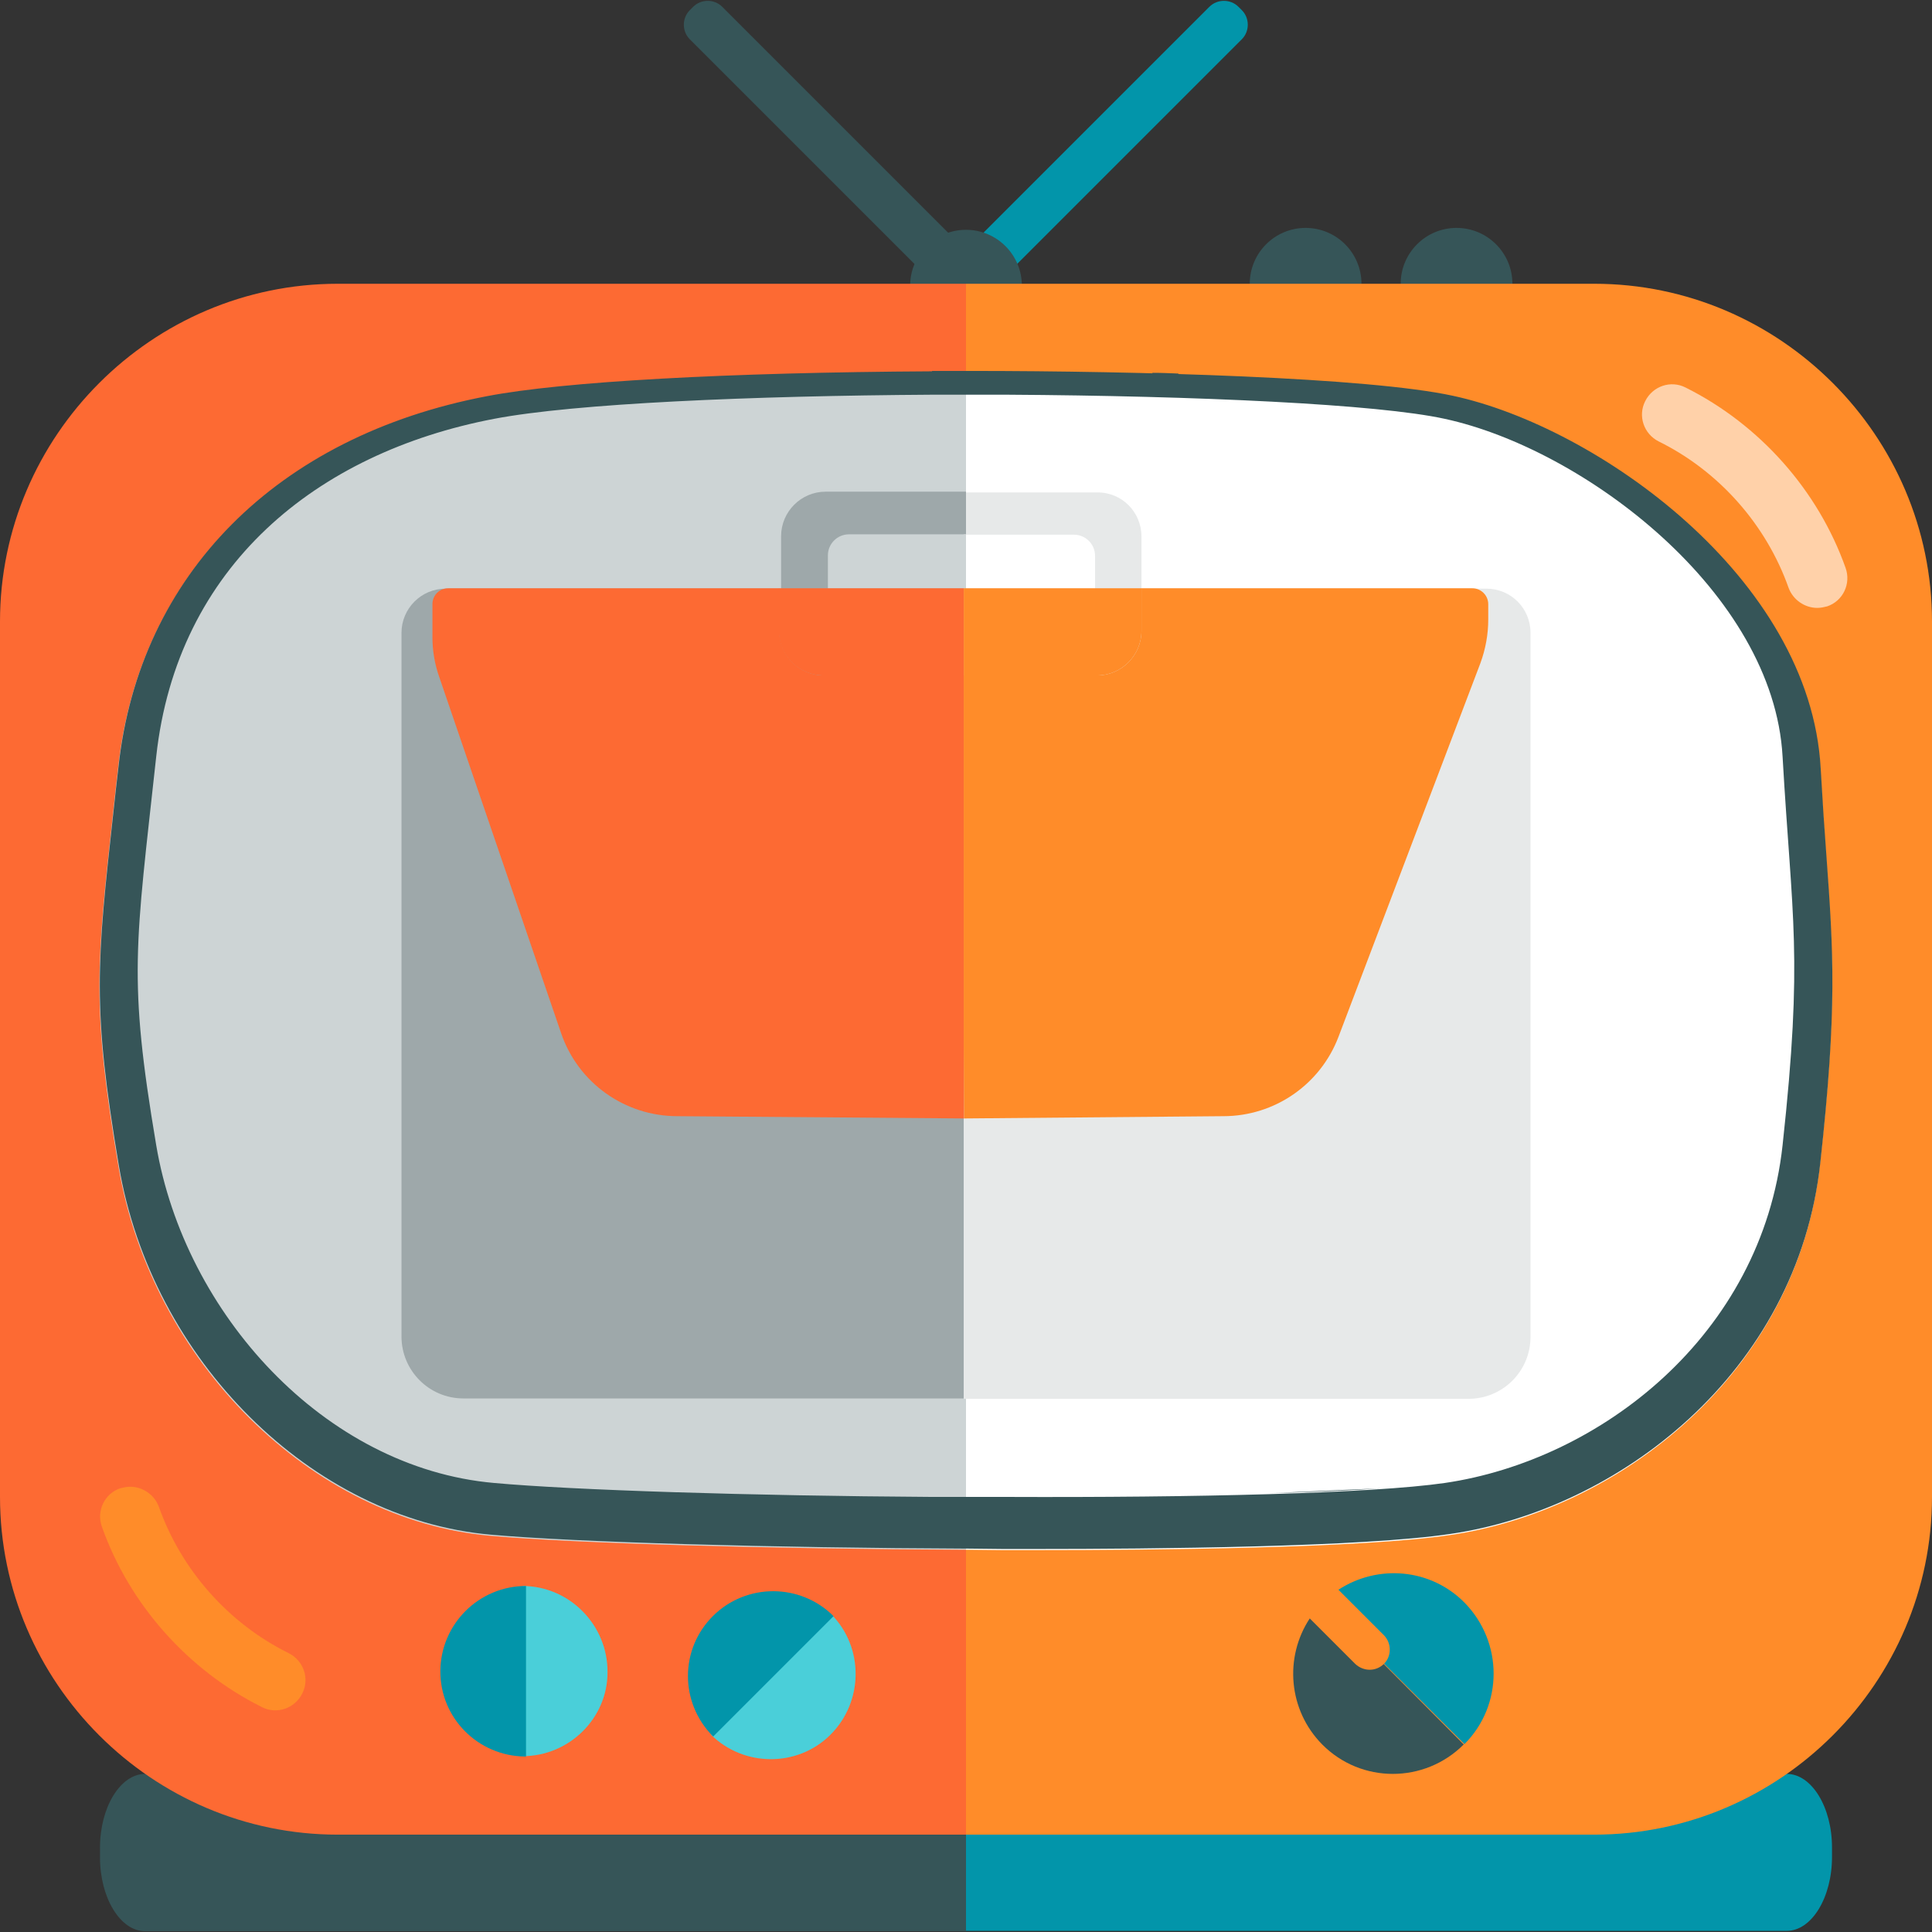 <?xml version="1.0" encoding="utf-8"?>
<!-- Generator: Adobe Illustrator 25.4.1, SVG Export Plug-In . SVG Version: 6.00 Build 0)  -->
<svg version="1.1" id="Layer_1" xmlns="http://www.w3.org/2000/svg" xmlns:xlink="http://www.w3.org/1999/xlink" x="0px" y="0px"
	 viewBox="0 0 512 512" style="enable-background:new 0 0 512 512;" xml:space="preserve">
<rect x="0" y="0" width="512" height="512" fill="#333333" stroke="none"/>
<style type="text/css">
	.st0{fill:#F0353D;}
	.st1{fill:#0295AA;}
	.st2{fill:#365558;}
	.st3{fill:#FD6A33;}
	.st4{fill:#FF8C29;}
	.st5{fill:#FFD1A9;}
	.st6{fill:#4ACFD9;}
	.st7{fill:#9BAAAB;}
	.st8{fill:#CDD4D5;}
	.st9{fill:#E6EAEA;}
	.st10{fill:#FFFFFF;}
	.st11{fill:#BCD643;}
	.st12{fill:#9EA8AA;}
	.st13{fill:#E7E9E9;}
	.st14{fill:none;}
</style>
<rect x="-641" y="-40.8" class="st0" width="128" height="128"/>
<path class="st1" d="M473.5,470.1H256v41.6h217.5c6.6,0,12-8.8,12-19.6v-2.5C485.5,478.9,480.1,470.1,473.5,470.1z"/>
<path class="st2" d="M38.5,470.1c-6.6,0-12,8.8-12,19.6v2.5c0,10.8,5.4,19.6,12,19.6H256v-41.6L38.5,470.1L38.5,470.1z"/>
<circle class="st2" cx="346" cy="75.2" r="14.8"/>
<circle class="st2" cx="386" cy="75.2" r="14.8"/>
<path class="st2" d="M260.3,78.4l-0.9,0.9c-2.1,2.1-5.6,2.1-7.7,0l-68.9-68.9c-2.1-2.1-2.1-5.6,0-7.7l0.9-0.9c2.1-2.1,5.6-2.1,7.7,0
	l68.9,68.9C262.4,72.8,262.4,76.3,260.3,78.4z"/>
<path class="st1" d="M251.6,78.4l0.9,0.9c2.1,2.1,5.6,2.1,7.7,0l68.9-68.9c2.1-2.1,2.1-5.6,0-7.7l-0.9-0.9c-2.1-2.1-5.6-2.1-7.7,0
	l-68.9,68.9C249.5,72.8,249.5,76.3,251.6,78.4z"/>
<circle class="st2" cx="256" cy="75.7" r="14.8"/>
<rect x="-513" y="-40.8" class="st3" width="128" height="128"/>
<rect x="-385" y="-40.8" class="st4" width="128" height="128"/>
<rect x="-257" y="-40.8" class="st5" width="128" height="128"/>
<rect x="-641" y="87.2" class="st2" width="128" height="128"/>
<rect x="-513" y="87.2" class="st1" width="128" height="128"/>
<rect x="-385" y="87.2" class="st6" width="128" height="128"/>
<rect x="-641" y="215.2" class="st7" width="128" height="128"/>
<rect x="-513" y="215.2" class="st8" width="128" height="128"/>
<rect x="-385" y="215.2" class="st9" width="128" height="128"/>
<rect x="-257" y="215.2" class="st10" width="128" height="128"/>
<rect x="-641" y="343.2" class="st11" width="128" height="128"/>
<path class="st4" d="M422.5,75.2H256v411h166.5c49.2,0,89.5-40.3,89.5-89.5v-232C512,115.5,471.7,75.2,422.5,75.2z"/>
<path class="st3" d="M89.5,75.2C40.3,75.2,0,115.5,0,164.7v232c0,49.2,40.3,89.5,89.5,89.5H256v-411L89.5,75.2L89.5,75.2z"/>
<path class="st2" d="M359.2,441l-12.1-12.1c-6.8,10.3-5.7,24.3,3.3,33.4c10.3,10.4,27.1,10.4,37.5,0l0,0L366.7,441
	C364.6,443,361.4,443,359.2,441z"/>
<path class="st1" d="M388.1,424.7c-9-9.1-23-10.2-33.4-3.4l12.1,12.1c2,2.1,2,5.5,0,7.5l0,0l21.3,21.3
	C398.4,451.9,398.4,435.2,388.1,424.7z"/>
<path class="st6" d="M161,443.2c0.1-12.5-10-22.8-22.4-22.9h-0.1v45.1C150.8,465.4,161,455.4,161,443.2z"/>
<path class="st1" d="M116.7,442.8c-0.1,12.5,10,22.6,22.5,22.7c0.1,0,0.1,0,0.2,0v-45.2C126.9,420.3,116.8,430.4,116.7,442.8z"/>
<path class="st6" d="M220,459.8c8.9-8.8,9-23.2,0.3-32l0,0l-31.9,31.9C197.1,468.3,211.3,468.4,220,459.8z"/>
<path class="st1" d="M189,428.2c-8.9,8.8-8.9,23-0.1,31.9l0.1,0.1l31.9-31.9C212.1,419.5,197.8,419.5,189,428.2z"/>
<path class="st5" d="M481.6,161.1c-3.3,0-6.4-2.1-7.6-5.3c-5.9-16.7-18.4-30.9-34.4-38.8c-4-2-5.6-6.8-3.6-10.7
	c2-4,6.8-5.6,10.7-3.6c19.6,9.8,35.1,27.2,42.4,47.8c1.5,4.2-0.7,8.8-4.9,10.2C483.4,160.9,482.5,161.1,481.6,161.1z"/>
<path class="st8" d="M256,98.6v312.1c-52.1-0.2-103.9-1.7-126.1-3.7c-47.4-4.2-89.8-46.3-98.5-97.8C24.3,267,25.5,256,30,215.1
	c0.4-3.6,0.8-7.5,1.3-11.6c5.5-50.9,42-87.6,97.6-98.2c20.2-3.9,63.8-6.3,118-6.6v-0.1H256z"/>
<path class="st10" d="M482.3,308.5c-6.1,56-53.9,91.9-98,98.3c-23.2,3.5-78.8,4-109.8,4c-2.6,0-5.1,0-7.7,0h-1.2l-8.8-0.1H256V98.6
	h0.9c45,0,105.6,1.7,128.1,6.6c38,8.2,94.6,48.1,97.4,98.7c0.5,8.8,1,16.3,1.5,22.9C485.8,253,486.8,267.5,482.3,308.5z"/>
<path class="st4" d="M34.5,394c3.3,0,6.4,2.1,7.6,5.3c5.9,16.7,18.4,30.9,34.4,38.8c4,2,5.6,6.8,3.6,10.7c-2,4-6.8,5.6-10.7,3.6
	c-19.6-9.8-35.1-27.2-42.4-47.8c-1.5-4.2,0.7-8.8,4.9-10.2C32.7,394.2,33.6,394,34.5,394z"/>
<path class="st2" d="M484,226.5c-0.5-6.6-1-14.1-1.5-22.9c-2.8-50.6-59.4-90.5-97.4-98.7C362.6,100,302,98.3,257,98.3h-10v0.1
	c-54.2,0.3-97.8,2.7-118,6.6c-55.6,10.6-92.1,47.3-97.6,98.2c-0.5,4.1-0.9,8-1.3,11.6c-4.5,40.9-5.7,51.9,1.4,94.1
	c8.7,51.5,51.1,93.6,98.5,97.8c22.3,2,74.5,3.5,126.9,3.7l8.9,0.1h1.1c2.6,0,5.1,0,7.7,0c31,0,86.6-0.5,109.8-4
	c44.1-6.4,91.9-42.3,98-98.3C486.9,267.2,485.9,252.7,484,226.5z M472.4,303.5c-5.5,50.5-48.5,83.5-89.5,89.5
	c-19.4,2.8-66.7,3.9-116,3.7c-3.3,0-6.7,0-10,0c-3.3,0-6.6,0-9.9,0c-48.4-0.3-95.2-1.8-116.1-3.7c-45-4-82-45-89.5-89.5
	s-5.5-52.5,0-103S83.9,120,130.9,111c21.4-4.1,68.2-6.1,116.1-6.4c3.3,0,6.6,0,9.9,0c3.3,0,6.7,0,10,0c50.3,0.3,98.3,2.5,116,6.4
	c36.9,8,87.1,46,89.5,89.5C474.9,244,477.9,253,472.4,303.5z"/>
<path class="st2" d="M366.1,394.4c-8.4,0.6-18.4,1-29.5,1.3 M366.1,394.4c-8.4,0.6-18.4,1-29.5,1.3 M366.1,394.4
	c-8.4,0.6-18.4,1-29.5,1.3 M366.1,394.4c-8.4,0.6-18.4,1-29.5,1.3 M305.4,98.8v6.2c2.3,0.1,4.6,0.1,6.9,0.2V99
	C310,98.9,307.7,98.8,305.4,98.8z M366.1,394.4c-8.4,0.6-18.4,1-29.5,1.3 M366.1,394.4c-8.4,0.6-18.4,1-29.5,1.3 M366.1,394.4
	c-8.4,0.6-18.4,1-29.5,1.3 M366.1,394.4c-8.4,0.6-18.4,1-29.5,1.3"/>
<path class="st12" d="M290.3,156.1v0.6h-71.5v-0.6h-12.3v0.8h96v-0.8H290.3z"/>
<path class="st13" d="M302.5,142.2v14h-12.3v-8.9c0-3.1-2.5-5.6-5.6-5.6h-29.2v-11.2h35.3C297.3,130.4,302.5,135.7,302.5,142.2z"/>
<path class="st12" d="M256,130.4v11.2h-31c-3.1,0-5.6,2.5-5.6,5.6v8.9H207v-14c0-6.5,5.3-11.8,11.8-11.8H256z"/>
<path class="st12" d="M255.4,156v214.6H122.8c-9.1,0-16.4-7.4-16.4-16.4V167.7c0-6.4,5.2-11.7,11.7-11.7L255.4,156L255.4,156z"/>
<path class="st13" d="M405.6,167.7v186.6c0,9.1-7.4,16.4-16.4,16.4H255.4V156h138.5C400.4,156,405.6,161.2,405.6,167.7z"/>
<path class="st3" d="M255.4,296.4l-75.9-0.6c-13.9,0-26.3-8.8-30.8-22l-32.3-94.4c-1.2-3.4-1.8-7-1.8-10.5v-8.8
	c0-2.3,1.8-4.2,4.2-4.2h87.7v11.3c0,6.5,5.3,11.8,11.8,11.8h37.2v98.2V296.4z"/>
<path class="st3" d="M255.4,155.9V179h-37.2c-6.5,0-11.8-5.3-11.8-11.8v-11.3H255.4z"/>
<path class="st4" d="M394.4,160.1v4.1c0,3.9-0.7,7.8-2.1,11.6l-37.6,99c-4.8,12.6-16.9,21-30.5,21l-68.7,0.6l-0.1-19.1V179h35.3
	c6.5,0,11.8-5.3,11.8-11.8v-11.3h87.7C392.5,155.9,394.4,157.8,394.4,160.1z"/>
<path class="st4" d="M302.5,155.9v11.3c0,6.5-5.3,11.8-11.8,11.8h-35.3v-23.1L302.5,155.9L302.5,155.9z"/>
<line class="st14" x1="254.8" y1="155.7" x2="254.8" y2="119.9"/>
<line class="st7" x1="256" y1="449.5" x2="256" y2="409.7"/>
<line class="st7" x1="256" y1="97.6" x2="256" y2="75.2"/>
</svg>
